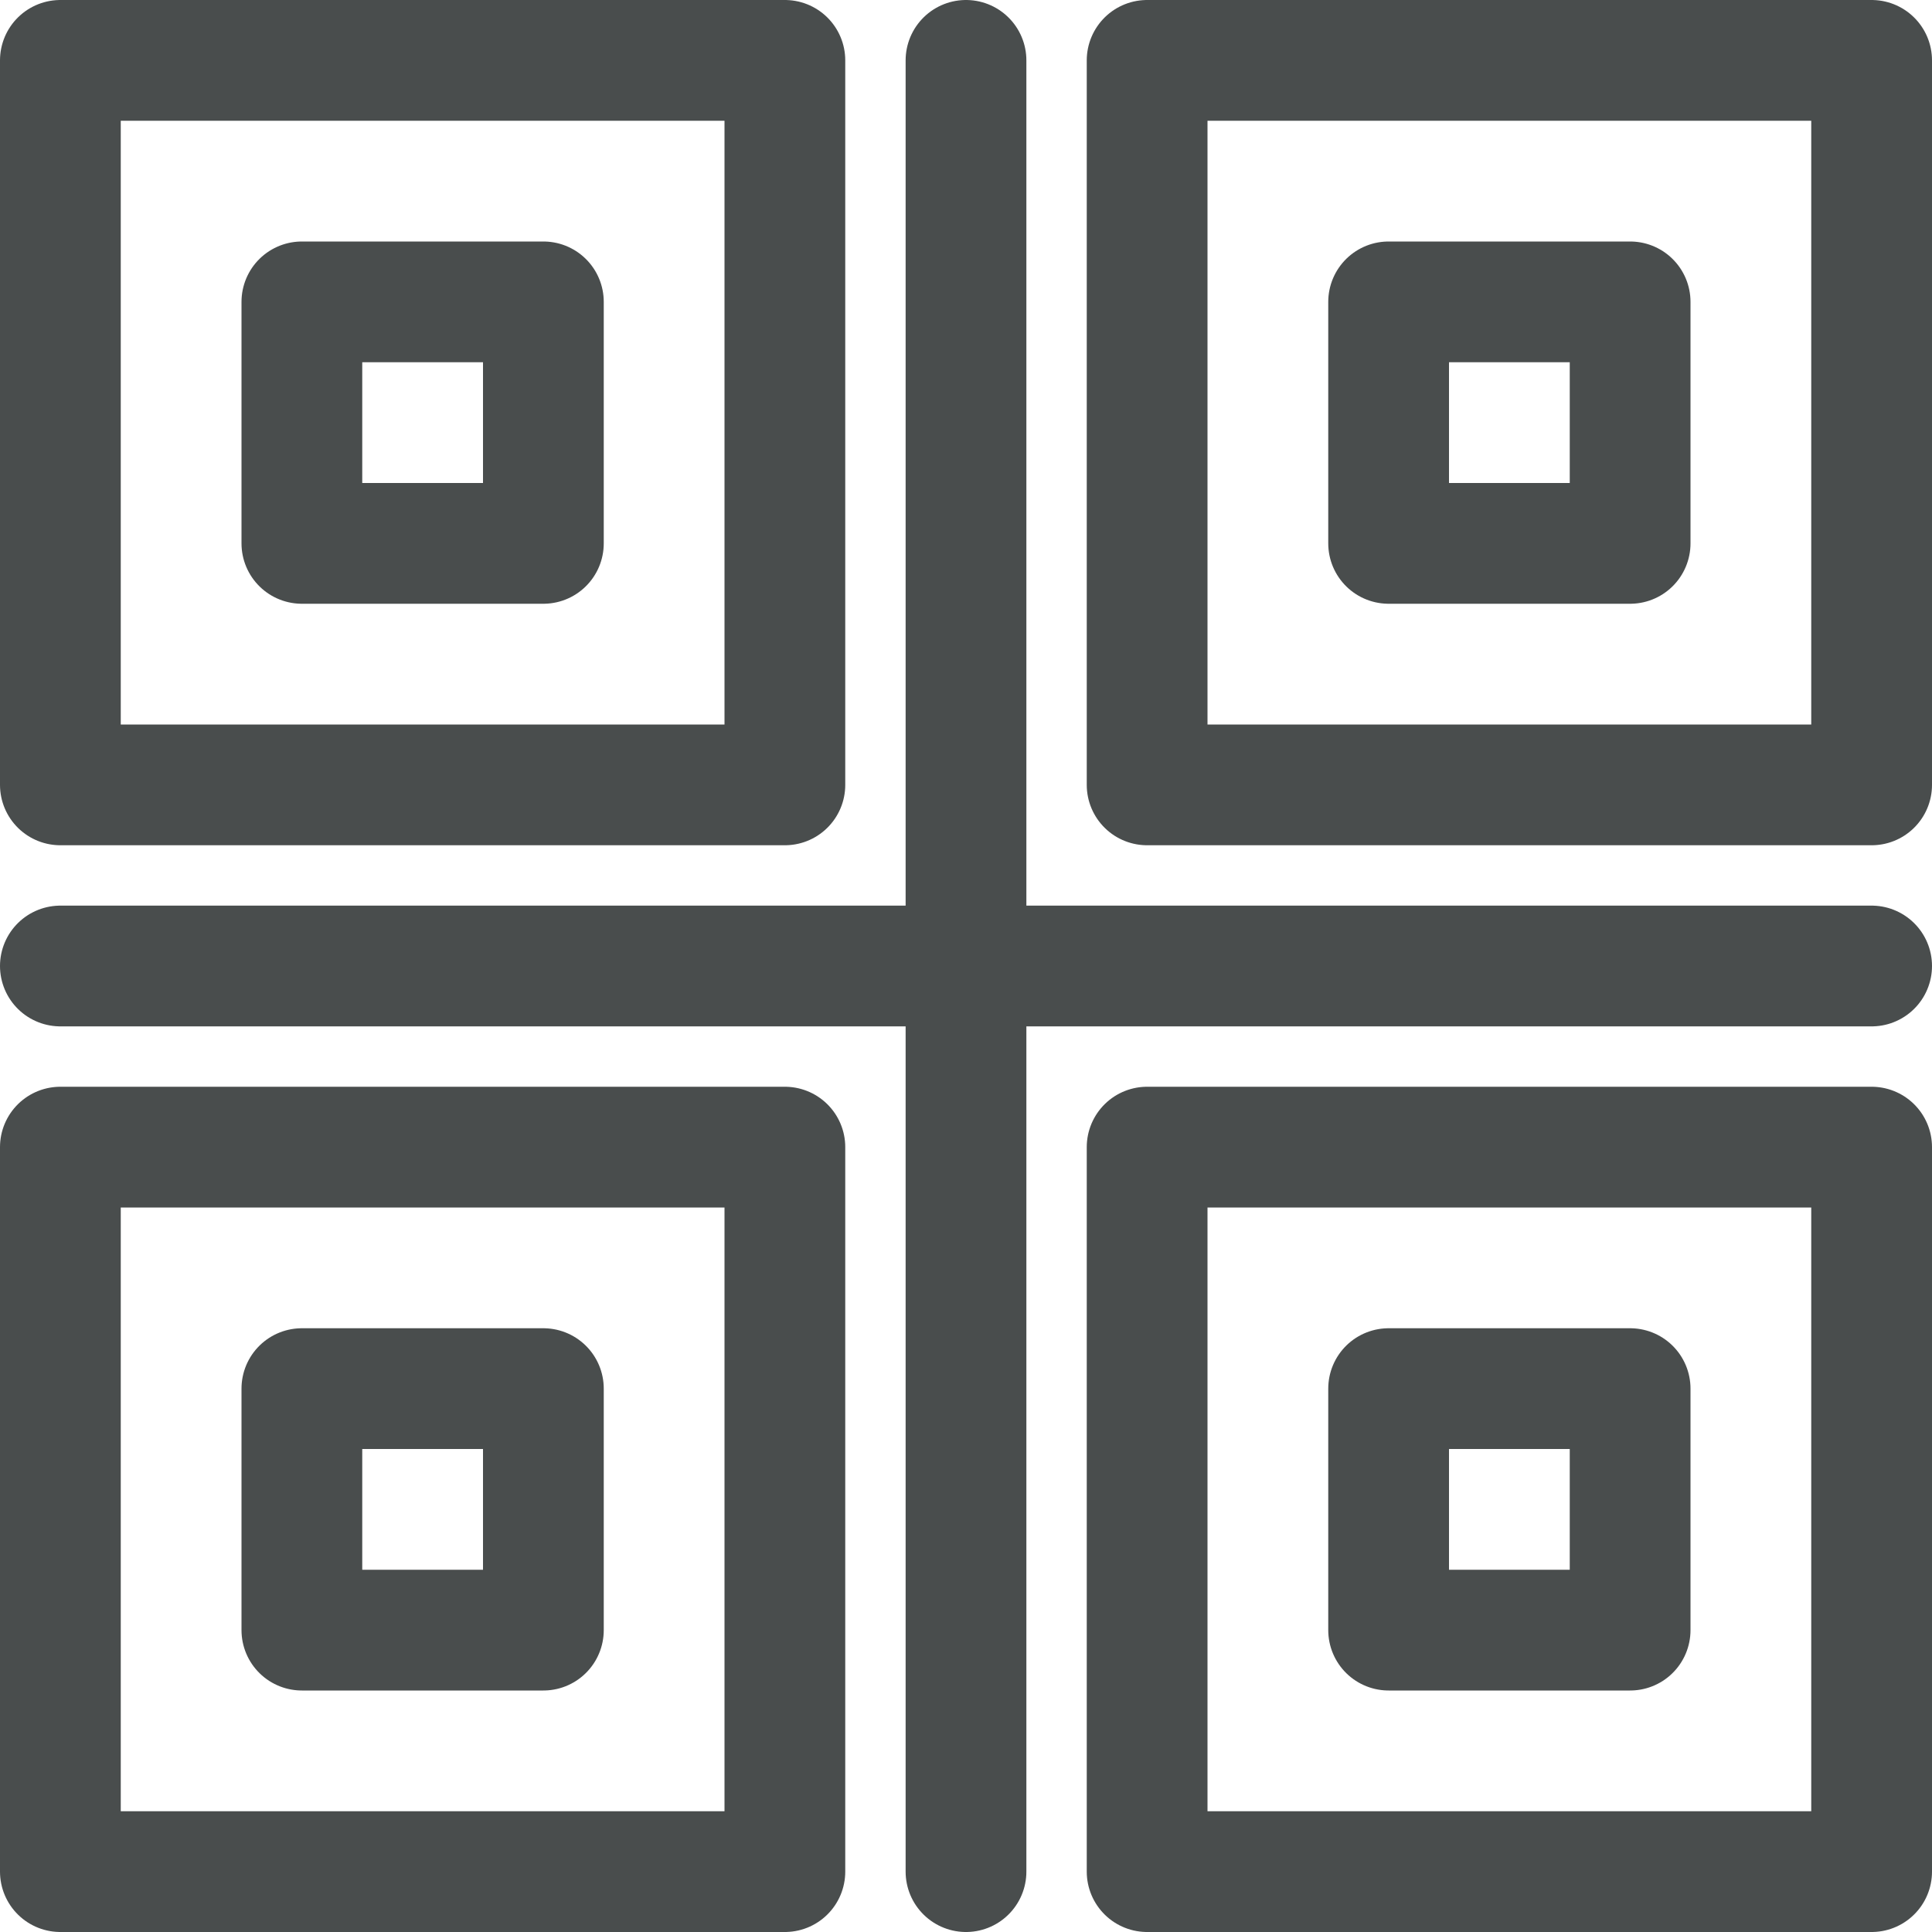 <?xml version="1.0" ?><svg viewBox="0 0 32 32" xmlns="http://www.w3.org/2000/svg"><defs><style>.cls-1{fill:none;stroke:#494D4D;stroke-linecap:round;stroke-linejoin:round;stroke-width:2px;}</style></defs><title/><g data-name="68-qr code" id="_68-qr_code"><rect class="cls-1" height="12" width="12" x="19" y="1"/><rect class="cls-1" height="4" width="4" x="23" y="5"/><rect class="cls-1" height="12" width="12" x="19" y="19"/><rect class="cls-1" height="4" width="4" x="23" y="23"/><rect class="cls-1" height="12" width="12" x="1" y="1"/><rect class="cls-1" height="4" width="4" x="5" y="5"/><rect class="cls-1" height="12" width="12" x="1" y="19"/><rect class="cls-1" height="4" width="4" x="5" y="23"/><line class="cls-1" x1="16" x2="16" y1="1" y2="31"/><line class="cls-1" x1="1" x2="31" y1="16" y2="16"/></g></svg>